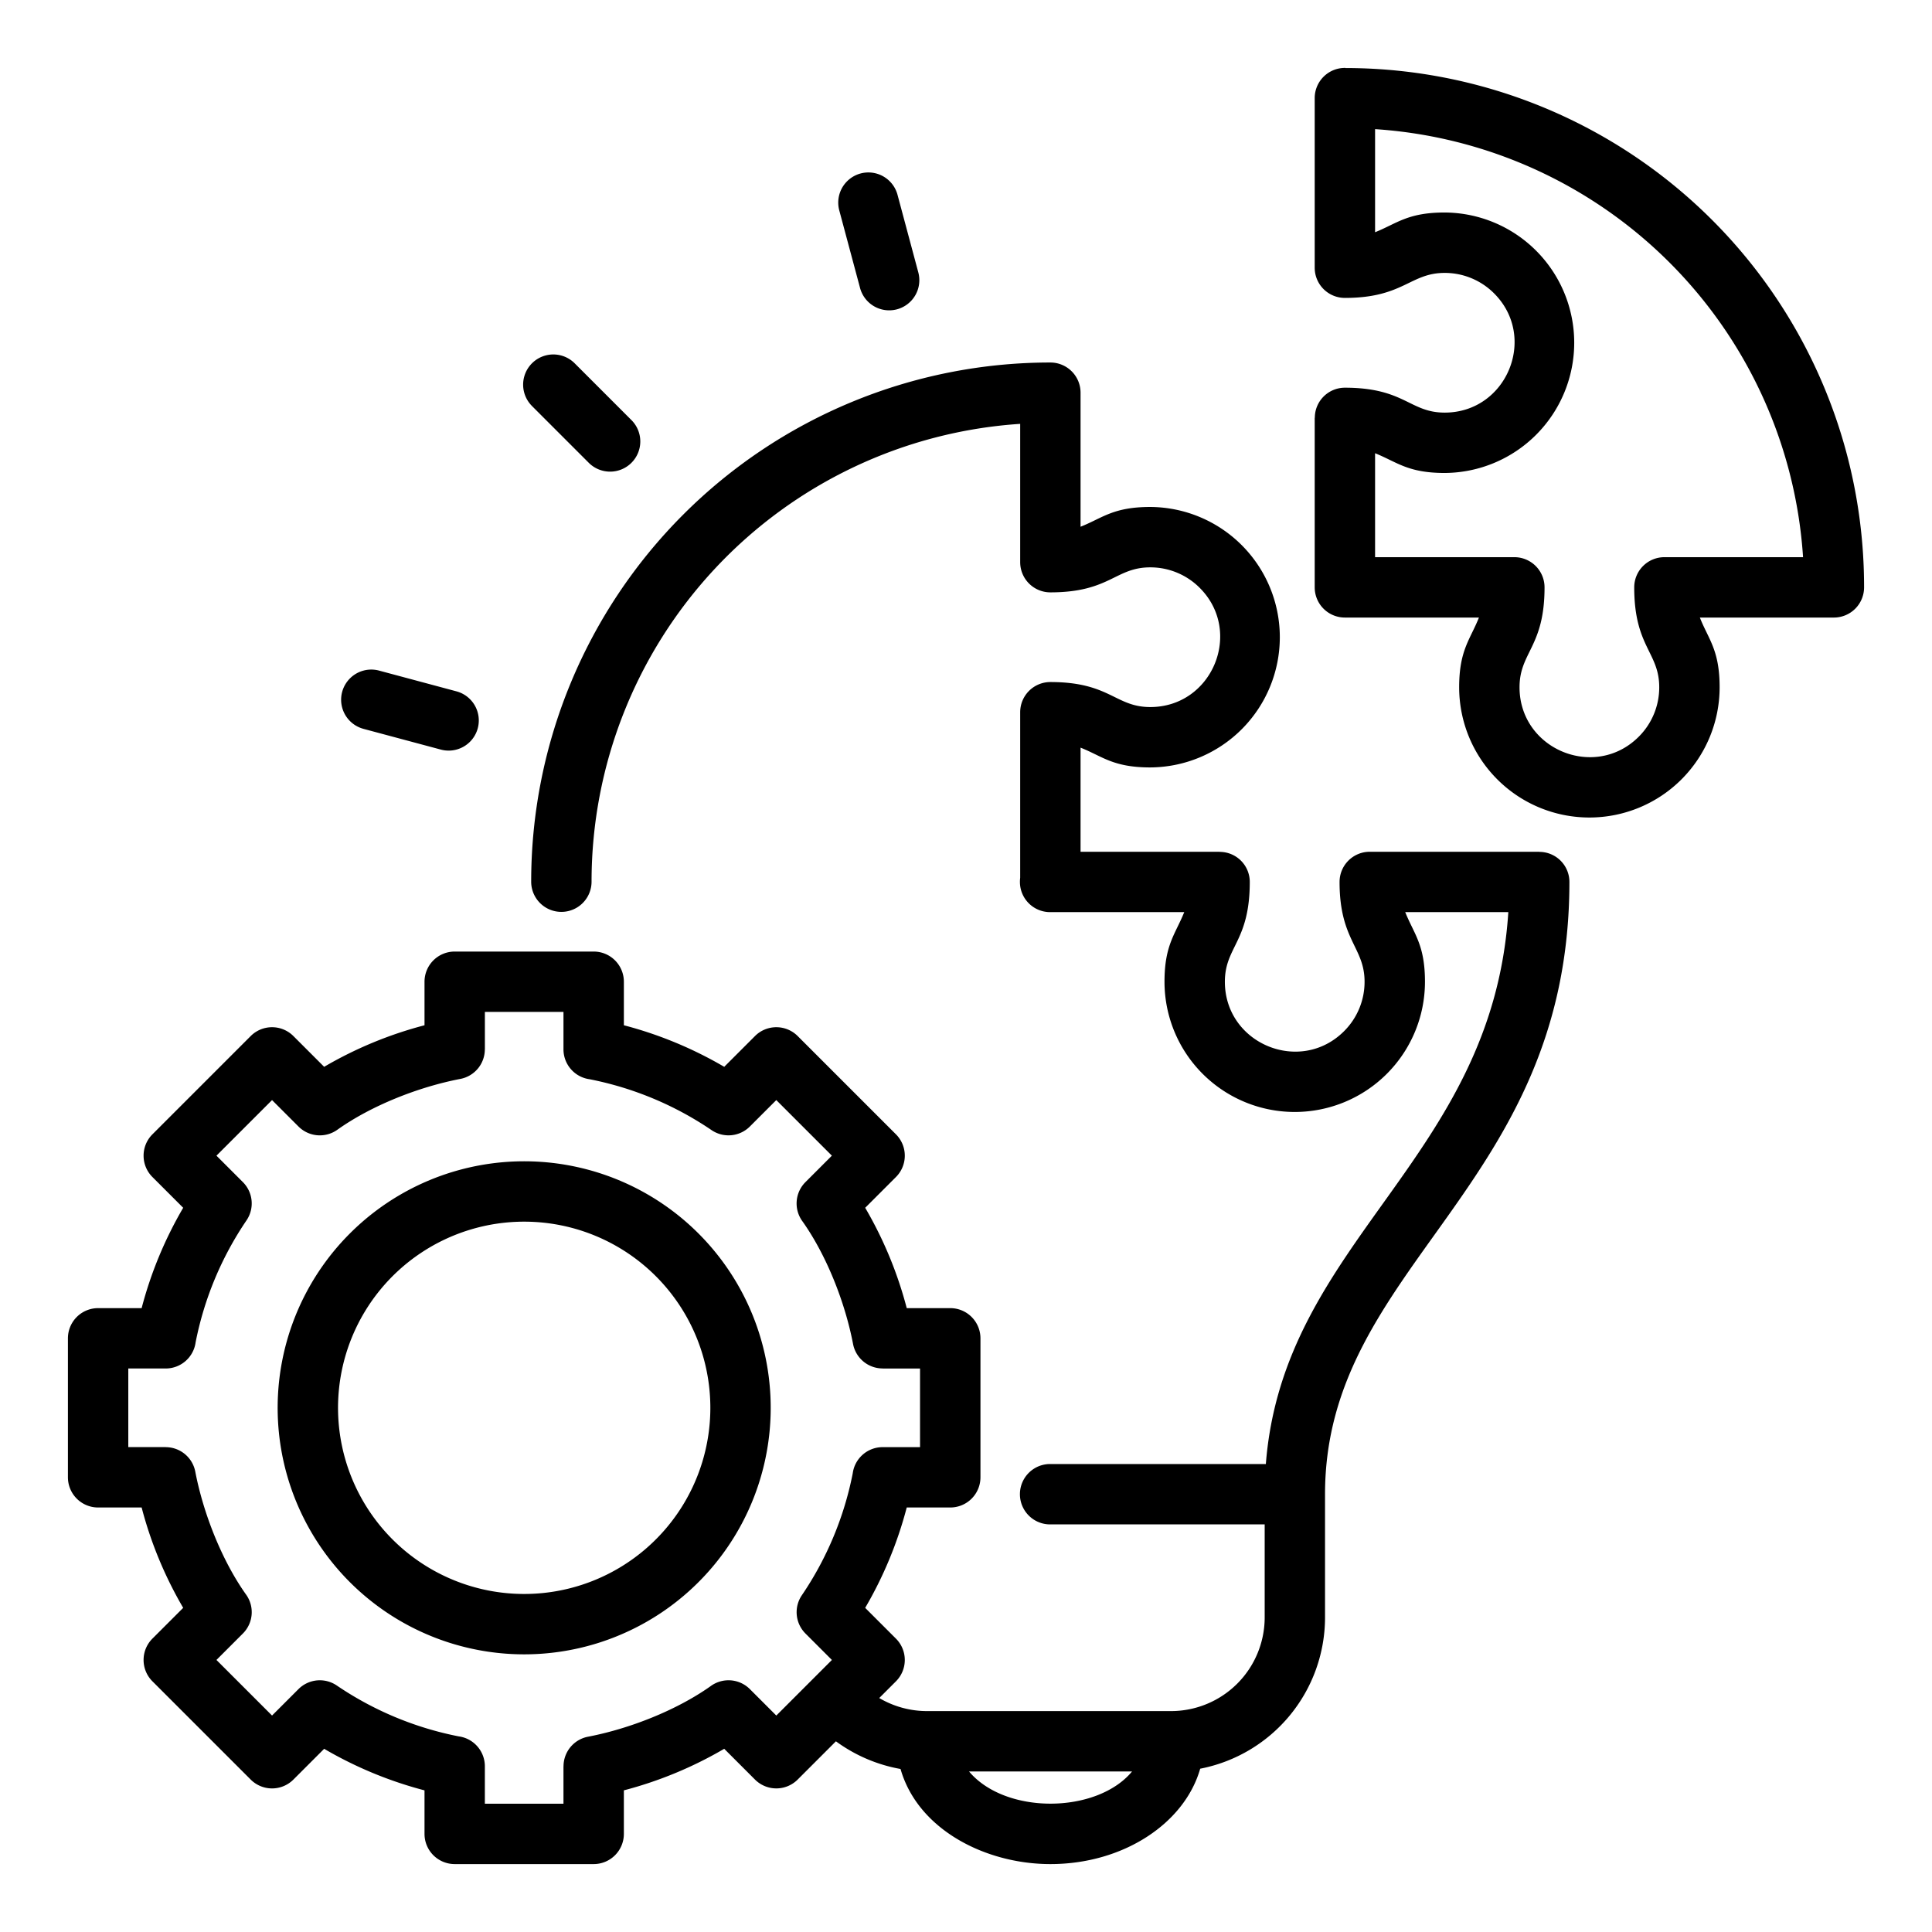 <svg id="Layer_1" viewBox="0 0 512 512" xmlns="http://www.w3.org/2000/svg" data-name="Layer 1"><path d="m364.41 34.224v27.322c5.808-2.325 8.632-5.23 18.446-5.23a34.513 34.513 0 0 1 0 69.025c-9.817 0-12.641-2.907-18.446-5.23v27.546h36.91a8 8 0 0 1 8 8c0 15.8-6.628 17.17-6.628 26.48 0 16.445 19.975 24.72 31.6 13.091a18.456 18.456 0 0 0 5.422-13.091c0-9.31-6.628-10.681-6.628-26.48a8 8 0 0 1 8-8h36.743a121.649 121.649 0 0 0 -113.419-113.433zm-243.91 217.947h36.833a8 8 0 0 1 8 8v11.535a105.358 105.358 0 0 1 26.593 11.012l8.154-8.154a8 8 0 0 1 11.313 0l26.045 26.045a8 8 0 0 1 0 11.313l-8.154 8.154a105.343 105.343 0 0 1 11.012 26.593h11.535a8 8 0 0 1 8 8v36.831a8 8 0 0 1 -8 8h-11.537a105.324 105.324 0 0 1 -11.013 26.6l8.155 8.154a8 8 0 0 1 0 11.313l-4.43 4.43a24.96 24.96 0 0 0 12.955 3.458h64.459a24.829 24.829 0 0 0 24.734-24.734v-24.74h-56.863a8 8 0 1 1 0-16h57.172c4.624-59.371 60.009-80.587 64.256-146.257h-27.319c2.324 5.806 5.231 8.629 5.231 18.446a34.513 34.513 0 0 1 -69.026 0c0-9.817 2.907-12.64 5.231-18.446h-35.545a8 8 0 0 1 -8-8.067 8.141 8.141 0 0 1 .068-1.042v-43.867a8 8 0 0 1 8-8c15.8 0 17.17 6.628 26.479 6.628 16.447 0 24.72-19.975 13.091-31.6a18.458 18.458 0 0 0 -13.091-5.421c-9.309 0-10.681 6.627-26.479 6.627a8 8 0 0 1 -8-8v-36.654a121.594 121.594 0 0 0 -113.59 121.33 8 8 0 1 1 -16 0 137.592 137.592 0 0 1 137.59-137.59 8 8 0 0 1 8 8v35.523c5.8-2.291 8.586-5.24 18.479-5.24a34.513 34.513 0 0 1 0 69.025c-9.893 0-12.678-2.95-18.479-5.24v27.589h36.876v.032a7.969 7.969 0 0 1 7.969 7.968c-.006 15.855-6.6 17.137-6.6 26.446 0 16.447 19.975 24.72 31.6 13.091a18.456 18.456 0 0 0 5.422-13.091c0-9.172-6.628-10.944-6.628-26.446a8 8 0 0 1 8-8h44.943v.032a7.969 7.969 0 0 1 7.969 7.968c-.019 81.217-64.763 101.479-64.763 162.257v32.734a40.866 40.866 0 0 1 -33.084 40.009c-4.129 14.475-20.338 25.275-39.704 25.275-17.2 0-35.127-9.15-39.706-25.2a41.165 41.165 0 0 1 -17.123-7.336l-10.139 10.139a8 8 0 0 1 -11.313 0l-8.154-8.155a105.324 105.324 0 0 1 -26.593 11.013v11.539a8 8 0 0 1 -8 8h-36.831a8 8 0 0 1 -8-8v-11.535a105.324 105.324 0 0 1 -26.593-11.013l-8.154 8.155a8 8 0 0 1 -11.313 0l-26.047-26.045a8 8 0 0 1 0-11.313l8.155-8.154a105.324 105.324 0 0 1 -11.013-26.595h-11.535a8 8 0 0 1 -8-8v-36.831a8 8 0 0 1 8-8h11.535a105.361 105.361 0 0 1 11.013-26.593l-8.155-8.154a8 8 0 0 1 0-11.313l26.045-26.045a8 8 0 0 1 11.313 0l8.154 8.154a105.321 105.321 0 0 1 26.595-11.012v-11.535a8 8 0 0 1 8-8zm28.833 16h-20.833v9.907h-.013a7.989 7.989 0 0 1 -6.487 7.844c-10.978 2.107-23.409 6.976-32.471 13.383a8 8 0 0 1 -10.426-.766l-7.007-7.006-14.734 14.732 7.006 7.007a7.994 7.994 0 0 1 .974 10.12 87.521 87.521 0 0 0 -13.5 32.33 8 8 0 0 1 -7.93 6.942h-9.912v20.836h9.907v.013a7.989 7.989 0 0 1 7.844 6.487c2.107 10.977 6.976 23.409 13.383 32.471a8 8 0 0 1 -.766 10.426l-7.006 7.007 14.732 14.732 7.007-7.006a7.994 7.994 0 0 1 10.12-.974 87.539 87.539 0 0 0 32.33 13.5 8 8 0 0 1 6.942 7.93v9.914h20.833v-9.907h.014a7.987 7.987 0 0 1 6.486-7.844c10.978-2.107 23.409-6.976 32.471-13.383a8 8 0 0 1 10.426.766l7.007 7.006 14.732-14.732-7.006-7.007a7.994 7.994 0 0 1 -.974-10.12 87.521 87.521 0 0 0 13.5-32.33 8 8 0 0 1 7.93-6.942h9.907v-20.838h-9.907v-.014a7.988 7.988 0 0 1 -7.844-6.486c-2.106-10.977-6.976-23.41-13.383-32.471a8 8 0 0 1 .766-10.426l7.006-7.007-14.732-14.732-7.007 7.006a7.994 7.994 0 0 1 -10.12.974 87.526 87.526 0 0 0 -32.329-13.5 8 8 0 0 1 -6.943-7.93v-9.907zm-10.416 55.582a49.333 49.333 0 1 0 49.332 49.332 49.331 49.331 0 0 0 -49.332-49.332zm-46.2 3.136a65.332 65.332 0 1 0 92.393 0 65.33 65.33 0 0 0 -92.393 0zm129.683-271.189a7.99 7.99 0 0 1 15.438-4.125l5.509 20.56a7.99 7.99 0 1 1 -15.438 4.125zm-81.486 51.831 15.051 15.051a8 8 0 1 0 11.313-11.313l-15.048-15.053a8 8 0 0 0 -11.313 11.313zm-44.64 85.609 20.56 5.509a7.989 7.989 0 1 0 4.125-15.437l-20.559-5.512a7.99 7.99 0 0 0 -4.125 15.438zm160.526 276.31c9.718 11.548 33.938 11.214 43.211 0zm91.61-398.506v-44.944a7.994 7.994 0 0 1 8.133-8v.031a137.484 137.484 0 0 1 137.457 137.626 8 8 0 0 1 -8 8h-35.522c2.289 5.8 5.24 8.585 5.24 18.48a34.513 34.513 0 0 1 -69.026 0c0-9.9 2.951-12.679 5.241-18.48h-35.523a8 8 0 0 1 -8-8v-44.943h.031a7.969 7.969 0 0 1 7.969-7.969c15.857.006 17.136 6.6 26.446 6.6 16.445 0 24.721-19.973 13.091-31.6a18.455 18.455 0 0 0 -13.091-5.422c-9.171 0-10.945 6.628-26.446 6.628a8 8 0 0 1 -8-8.007z" fill-rule="evenodd"/></svg>